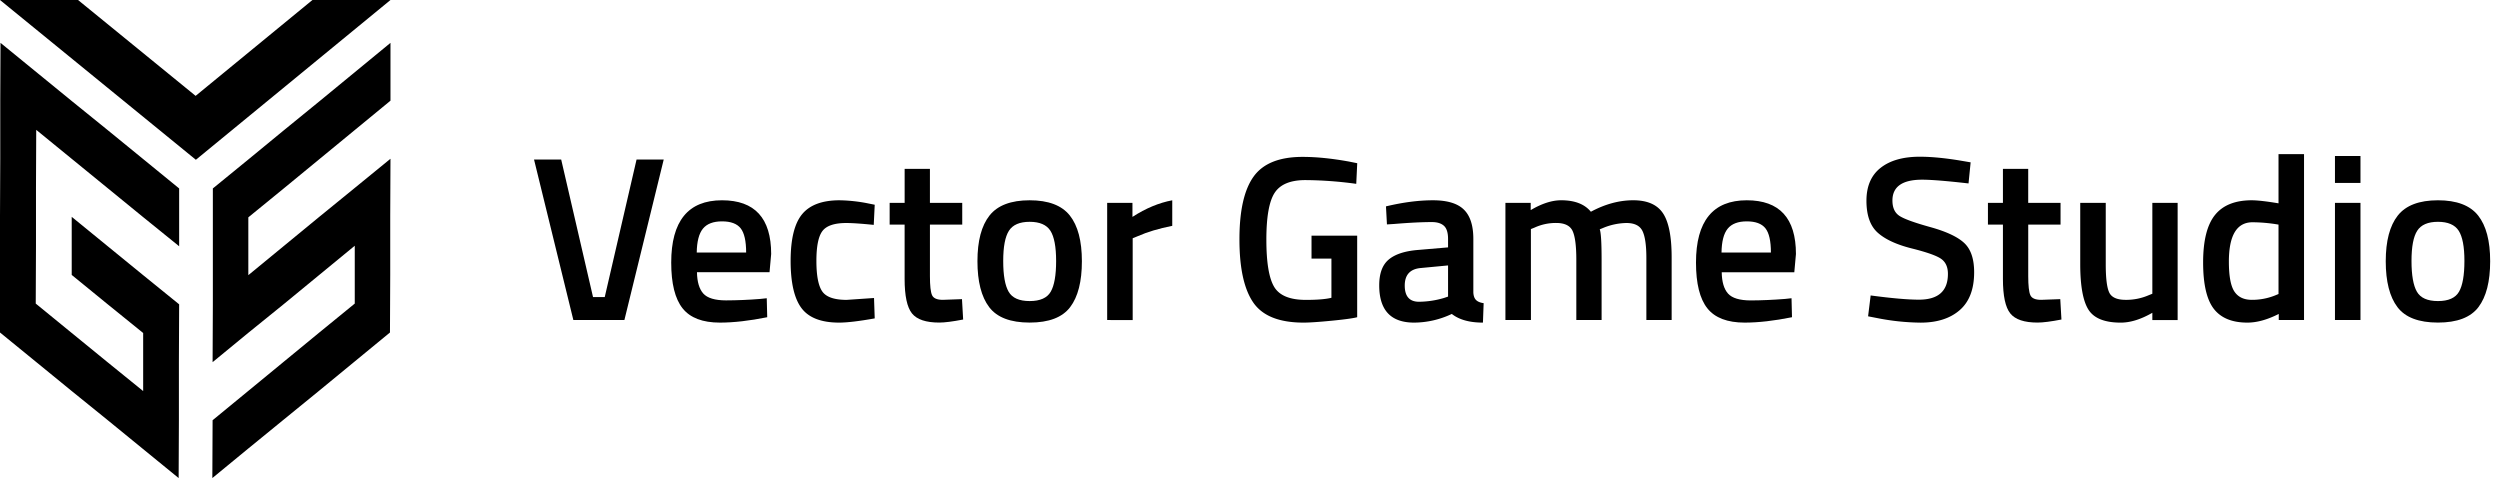 <svg id="Layer_1" data-name="Layer 1" xmlns="http://www.w3.org/2000/svg" viewBox="0 0 2560 489.54"><path d="M651.85,163.33h27.81L639.38,327.71H587.12L546.84,163.33h27.81l32.61,140.86h12Z"/><path d="M778.44,306.11l6.71-.72.48,19.44q-27.33,5.51-48.43,5.52-26.61,0-38.24-14.64t-11.63-46.79q0-63.83,52-63.83,50.34,0,50.35,55L788,278.75H713.7q.24,14.89,6.48,21.84t23.25,7Q760.46,307.55,778.44,306.11ZM764.05,258.6q0-17.76-5.63-24.84t-19.06-7.08q-13.44,0-19.54,7.44t-6.36,24.48Z"/><path d="M859.71,205.09a159.92,159.92,0,0,1,30,3.36l6,1.2-1,20.63q-18.93-1.92-28.05-1.92-18.21,0-24.45,8.16T836,267.24q0,22.56,6,31.19t24.93,8.64L895,305.15l.71,20.88q-24.21,4.32-36.44,4.32-27.33,0-38.48-14.76T809.6,267.24q0-33.6,11.75-47.87T859.71,205.09Z"/><path d="M985.34,230H952.25v52.79q0,14.64,2.16,19.44t11,4.8l19.66-.72,1.2,20.88q-16.06,3.11-24.46,3.12-20.39,0-27.93-9.36t-7.55-35.28V230H911V207.73h15.35v-34.8h25.89v34.8h33.09Z"/><path d="M1013.27,220.69q12.35-15.6,41.11-15.6t41.12,15.6q12.35,15.6,12.35,46.79t-12,47q-12,15.84-41.48,15.84t-41.47-15.84q-12-15.84-12-47T1013.27,220.69Zm19.54,78q5.51,9.6,21.57,9.6t21.58-9.6q5.52-9.59,5.51-31.43t-5.87-31q-5.88-9.12-21.22-9.12t-21.21,9.12q-5.88,9.12-5.88,31T1032.81,298.67Z"/><path d="M1133.74,327.71v-120h25.89v14.39q20.38-13.19,40.76-17v26.15q-20.62,4.09-35.24,10.56l-5.28,2.16v83.75Z"/><path d="M1343,264.84V241.32h46.75v83.51q-6.48,1.68-26.25,3.6t-28.65,1.92q-37.41,0-51.55-20.64T1269.19,245q0-44,14.51-64.19t50.23-20.15q21.09,0,47.47,4.79l8.39,1.68-1,21.12a400.55,400.55,0,0,0-52-3.84q-23,0-31.52,13t-8.51,48q0,35,8,48.35t32.48,13.32q17.51,0,26.14-2.16V264.84Z"/><path d="M1508.7,244.68v54.71q.24,5.28,2.76,7.8t7.79,3.24l-.72,19.92q-20.61,0-31.88-8.88a91.16,91.16,0,0,1-38.6,8.88q-35.73,0-35.73-38.16,0-18.22,9.71-26.39t29.85-9.84l30.93-2.64v-8.64q0-9.6-4.19-13.44c-2.8-2.55-6.92-3.84-12.35-3.84q-15.35,0-38.36,1.92l-7.67.48-1-18.47q26.13-6.24,48.07-6.24t31.64,9.48Q1508.71,224.05,1508.7,244.68ZM1455,274.44q-16.55,1.44-16.54,18T1453.08,309a92.63,92.63,0,0,0,25.42-3.84l4.31-1.44V271.8Z"/><path d="M1567.68,327.71h-26.13v-120h25.89v7.44q17-10.08,31.17-10.08,20.85,0,30.45,11.76,21.81-11.76,43.39-11.76t30.45,13.32q8.86,13.31,8.87,45v64.31h-25.89V264.12q0-19.44-4-27.6t-16.42-8.16a65,65,0,0,0-23.26,4.8l-4.07,1.68q1.9,4.8,1.91,30.72v62.15h-25.89V266q0-21.36-3.83-29.52t-16.79-8.16a52.13,52.13,0,0,0-22.29,4.8l-3.6,1.44Z"/><path d="M1827.81,306.11l6.71-.72.48,19.44q-27.33,5.51-48.43,5.52-26.61,0-38.24-14.64t-11.63-46.79q0-63.83,52-63.83,50.34,0,50.35,55l-1.68,18.71h-74.32q.23,14.89,6.47,21.84t23.26,7Q1809.82,307.55,1827.81,306.11Zm-14.39-47.51q0-17.76-5.63-24.84t-19.06-7.08q-13.43,0-19.54,7.44t-6.35,24.48Z"/><path d="M1968.3,184q-30.45,0-30.45,21.36,0,11,7.19,15.71t31.77,11.52q24.57,6.84,34.64,16.32t10.07,29.87q0,25.92-14.74,38.76t-40.16,12.84a238.63,238.63,0,0,1-45.07-4.8l-8.63-1.68,2.63-21.36q32.37,4.32,49.39,4.32,29.73,0,29.73-26.4,0-10.31-6.71-15.23t-30.21-10.8q-23.51-5.88-35-16.2t-11.51-32.63q0-22.32,14.5-33.72t40.16-11.39q18.46,0,43.64,4.32l8.39,1.43-2.16,21.6Q1982.2,184,1968.3,184Z"/><path d="M2110,230h-33.09v52.79q0,14.64,2.16,19.44t11,4.8l19.65-.72,1.2,20.88q-16.07,3.11-24.45,3.12-20.39,0-27.93-9.36T2051,285.71V230h-15.35V207.73H2051v-34.8h25.89v34.8H2110Z"/><path d="M2204,207.73h25.9v120H2204v-7.44q-17.5,10.08-32.36,10.08-24.71,0-33.09-13.32t-8.39-46.67V207.73h26.13V270.6q0,21.58,3.6,29t16.78,7.44a57.79,57.79,0,0,0,23.74-4.8l3.59-1.44Z"/><path d="M2359.33,157.82V327.71h-25.89v-6.24q-17.51,8.88-32.13,8.88-23.49,0-34.4-14.16T2256,268.68q0-33.36,12.11-48.48t37.76-15.11q8.63,0,27.33,3.12V157.82Zm-30.21,144.93,4.08-1.68V230a163.58,163.58,0,0,0-26.61-2.4q-24.23,0-24.22,40.32,0,22.08,5.64,30.59t17.86,8.52A63.16,63.16,0,0,0,2329.12,302.75Z"/><path d="M2391,187.33V159.74h26.13v27.59Zm0,140.38v-120h26.13v120Z"/><path d="M2455.35,220.69q12.34-15.6,41.12-15.6t41.12,15.6q12.35,15.6,12.34,46.79t-12,47q-12,15.84-41.48,15.84T2455,314.51q-12-15.84-12-47T2455.35,220.69Zm19.54,78q5.52,9.6,21.58,9.6t21.58-9.6q5.5-9.59,5.51-31.43t-5.87-31q-5.88-9.12-21.22-9.12t-21.22,9.12q-5.88,9.12-5.87,31T2474.89,298.67Z"/><polyline points="399.85 43.89 363.53 73.75 327.2 103.62 290.87 133.23 254.55 163.09 217.96 192.96 217.96 252.17 217.96 311.64 217.7 370.85 254.03 340.99 290.61 311.38 326.94 281.52 363.27 251.65 363.27 310.86 326.68 340.73 290.35 370.59 254.03 400.46 217.7 430.32 217.44 489.54 253.77 459.67 290.35 429.81 326.68 400.2 363.01 370.33 399.33 340.47 399.59 281.26 399.59 221.78 399.85 162.57 363.27 192.44 326.94 222.04 290.61 251.91 254.29 281.77 254.29 222.56 290.87 192.7 327.2 162.83 363.53 132.97 399.85 103.1 399.85 43.89"/><polygon points="399.85 0 200.57 163.61 0 0 79.92 0 200.32 98.17 319.93 0 399.85 0"/><polyline points="183.45 192.96 146.86 163.09 110.28 133.23 73.69 103.62 37.1 73.75 0.52 43.89 0.26 103.36 0.26 162.57 0 221.78 0 281.26 0 340.47 36.59 370.33 73.17 400.2 109.76 429.81 146.34 459.67 182.93 489.54 183.19 430.32 183.19 370.85 183.45 311.64 146.6 281.77 110.02 251.91 73.43 222.04 73.43 281.52 110.02 311.38 146.6 340.99 146.6 400.46 109.76 370.59 73.17 340.73 36.59 310.86 36.85 251.65 36.85 192.44 37.1 132.97 73.69 162.83 110.28 192.7 146.86 222.56 183.45 252.17 183.45 192.96"/></svg>
